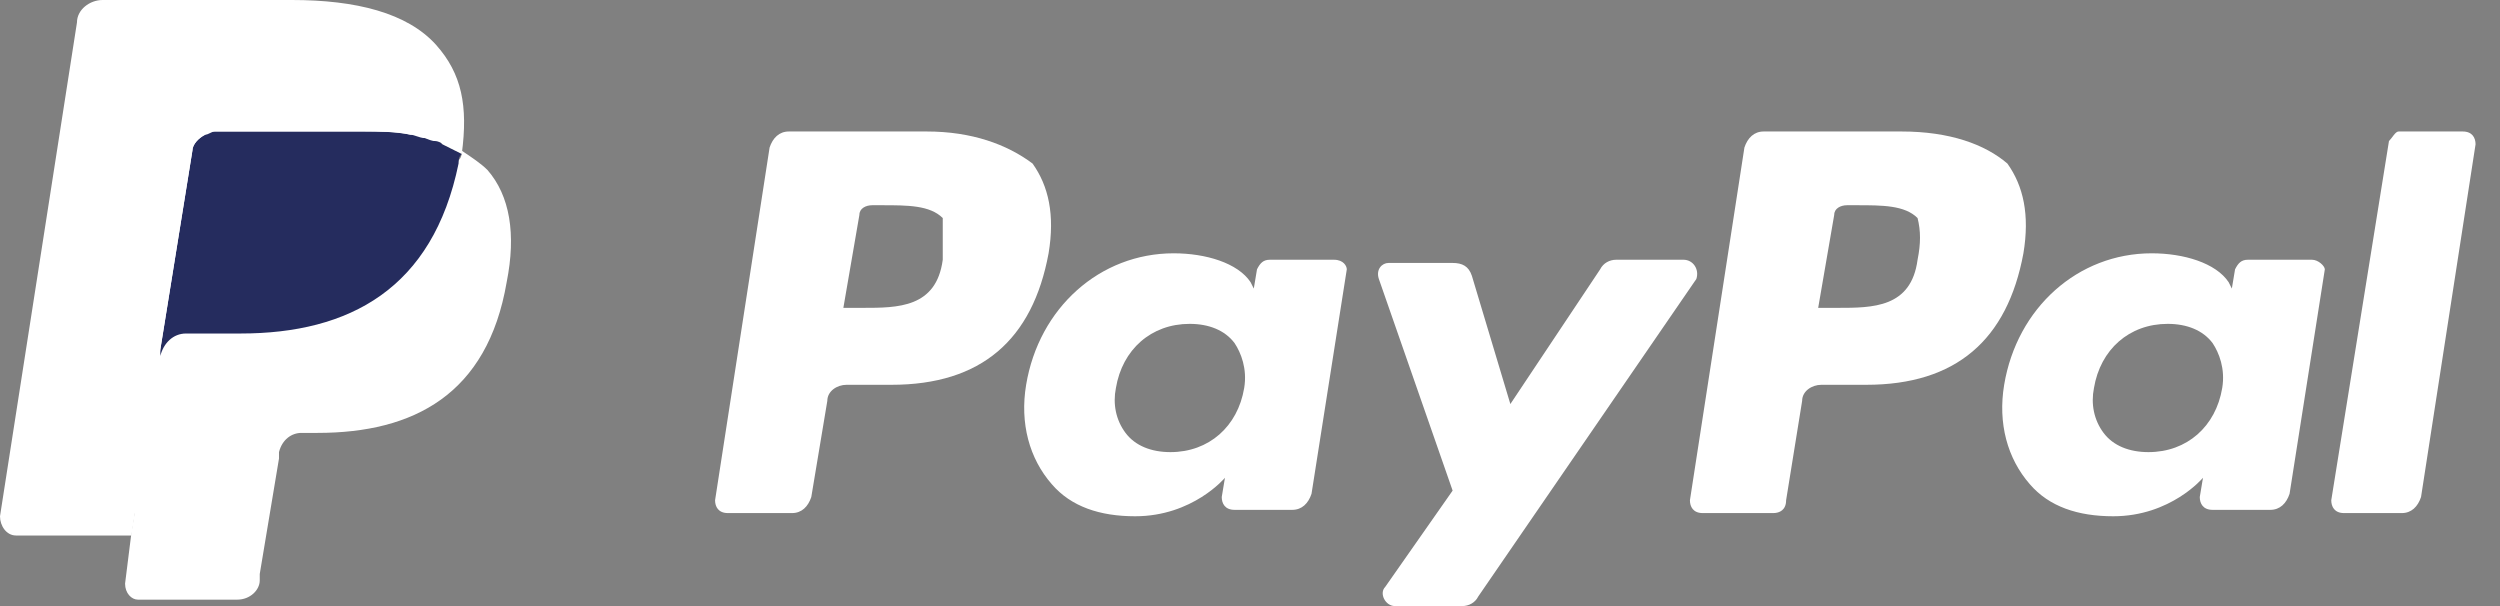 <svg width="99" height="24" viewBox="0 0 99 24" fill="none" xmlns="http://www.w3.org/2000/svg">
<rect x="0" y="0" width="99" height="24" fill="#808080" stroke="none"/>
<path d="M37.333 10.286C37.079 12.191 35.556 12.191 34.159 12.191H33.397L34.032 8.508C34.032 8.254 34.286 8.127 34.54 8.127H34.921C35.937 8.127 36.825 8.127 37.333 8.635C37.333 9.143 37.333 9.651 37.333 10.286ZM36.698 5.207H31.238C30.857 5.207 30.603 5.461 30.476 5.841L28.317 19.81C28.317 20.064 28.445 20.318 28.826 20.318H31.365C31.746 20.318 32 20.064 32.127 19.683L32.762 15.873C32.762 15.492 33.143 15.238 33.524 15.238H35.302C38.857 15.238 40.889 13.46 41.524 10.032C41.778 8.508 41.524 7.365 40.889 6.476C39.873 5.714 38.476 5.207 36.698 5.207Z" fill="white"/>
<path d="M49.27 15.365C49.016 16.889 47.873 17.904 46.349 17.904C45.587 17.904 44.952 17.651 44.571 17.143C44.19 16.635 44.063 16 44.19 15.365C44.444 13.841 45.587 12.825 47.111 12.825C47.873 12.825 48.508 13.079 48.889 13.587C49.142 13.968 49.397 14.603 49.27 15.365ZM52.825 10.286H50.285C50.031 10.286 49.904 10.412 49.777 10.666L49.65 11.428L49.523 11.174C49.016 10.412 47.746 10.031 46.476 10.031C43.555 10.031 41.142 12.19 40.635 15.238C40.381 16.762 40.762 18.158 41.651 19.174C42.412 20.063 43.555 20.444 44.952 20.444C47.238 20.444 48.508 18.92 48.508 18.92L48.381 19.682C48.381 19.936 48.508 20.19 48.889 20.19H51.174C51.555 20.19 51.809 19.936 51.936 19.555L53.333 10.666C53.333 10.539 53.206 10.286 52.825 10.286Z" fill="white"/>
<path d="M66.667 10.286H64C63.746 10.286 63.492 10.413 63.365 10.667L59.81 16L58.286 10.921C58.159 10.54 57.905 10.413 57.524 10.413H54.984C54.73 10.413 54.476 10.667 54.603 11.048L57.524 19.428L54.857 23.238C54.603 23.492 54.857 24 55.238 24H57.905C58.159 24 58.413 23.873 58.54 23.619L67.175 11.048C67.302 10.667 67.048 10.286 66.667 10.286Z" fill="white"/>
<path d="M75.936 10.286C75.683 12.191 74.159 12.191 72.762 12.191H72L72.635 8.508C72.635 8.254 72.889 8.127 73.143 8.127H73.524C74.54 8.127 75.429 8.127 75.936 8.635C76.064 9.143 76.064 9.651 75.936 10.286ZM75.302 5.207H69.841C69.46 5.207 69.206 5.461 69.079 5.841L66.921 19.81C66.921 20.064 67.048 20.318 67.429 20.318H70.222C70.476 20.318 70.73 20.191 70.73 19.81L71.365 15.873C71.365 15.492 71.746 15.238 72.127 15.238H73.905C77.46 15.238 79.492 13.46 80.127 10.032C80.381 8.508 80.127 7.365 79.492 6.476C78.603 5.714 77.206 5.207 75.302 5.207Z" fill="white"/>
<path d="M88 15.365C87.746 16.889 86.603 17.904 85.079 17.904C84.317 17.904 83.683 17.651 83.302 17.143C82.921 16.635 82.794 16 82.921 15.365C83.175 13.841 84.317 12.825 85.841 12.825C86.603 12.825 87.238 13.079 87.619 13.587C87.873 13.968 88.127 14.603 88 15.365ZM91.555 10.286H89.016C88.762 10.286 88.635 10.412 88.508 10.666L88.381 11.428L88.254 11.174C87.746 10.412 86.476 10.031 85.206 10.031C82.286 10.031 79.873 12.19 79.365 15.238C79.111 16.762 79.492 18.158 80.381 19.174C81.143 20.063 82.286 20.444 83.683 20.444C85.968 20.444 87.238 18.92 87.238 18.92L87.111 19.682C87.111 19.936 87.238 20.19 87.619 20.19H89.905C90.286 20.19 90.54 19.936 90.667 19.555L92.063 10.666C92.063 10.539 91.809 10.286 91.555 10.286Z" fill="white"/>
<path d="M94.603 5.587L92.318 19.81C92.318 20.064 92.445 20.318 92.826 20.318H95.111C95.492 20.318 95.746 20.064 95.873 19.683L98.032 5.714C98.032 5.461 97.905 5.207 97.524 5.207H94.984C94.857 5.207 94.73 5.461 94.603 5.587Z" fill="white"/>
<path d="M5.713 22.984L6.094 20.317H5.205H0.761L3.808 0.889C3.808 0.889 3.808 0.762 3.935 0.762H4.062H11.555C13.967 0.762 15.745 1.27 16.634 2.286C17.015 2.794 17.269 3.302 17.396 3.81C17.523 4.444 17.523 5.079 17.396 5.968V6.476L17.777 6.73C18.158 6.857 18.412 7.111 18.666 7.365C19.047 7.746 19.3 8.254 19.3 8.889C19.427 9.524 19.427 10.286 19.174 11.175C18.919 12.191 18.666 12.952 18.285 13.714C17.904 14.349 17.396 14.857 16.888 15.365C16.38 15.746 15.618 16 14.983 16.254C14.221 16.381 13.459 16.508 12.57 16.508H11.935C11.555 16.508 11.174 16.635 10.793 16.889C10.539 17.143 10.285 17.524 10.158 17.905V18.159L9.396 22.857V22.984V23.111C9.396 23.111 9.396 23.111 9.269 23.111H5.713V22.984Z" fill="white"/>
<path d="M18.286 5.968C18.286 6.095 18.286 6.222 18.159 6.349C17.143 11.429 13.842 13.079 9.524 13.079H7.366C6.858 13.079 6.35 13.46 6.35 13.968L5.207 21.079L4.953 23.111C4.953 23.492 5.207 23.746 5.461 23.746H9.397C9.905 23.746 10.286 23.365 10.286 22.984V22.73L11.048 18.159V17.905C11.175 17.397 11.556 17.143 11.937 17.143H12.572C16.381 17.143 19.302 15.619 20.064 11.175C20.445 9.27 20.191 7.746 19.302 6.73C19.048 6.476 18.667 6.222 18.286 5.968Z" fill="white"/>
<path d="M17.27 5.587C17.143 5.587 17.016 5.461 16.762 5.461C16.635 5.461 16.381 5.334 16.254 5.334C15.619 5.207 14.984 5.207 14.349 5.207H8.508C8.381 5.207 8.254 5.207 8.127 5.334C7.873 5.461 7.619 5.714 7.619 5.968L6.349 13.841V14.095C6.476 13.588 6.857 13.207 7.365 13.207H9.524C13.841 13.207 17.143 11.429 18.159 6.476C18.159 6.349 18.159 6.222 18.286 6.095C18.032 5.968 17.778 5.841 17.524 5.714C17.397 5.588 17.27 5.587 17.27 5.587Z" fill="#252C5E"/>
<path d="M7.619 5.968C7.619 5.714 7.873 5.46 8.127 5.333C8.254 5.333 8.381 5.206 8.508 5.206H14.349C14.984 5.206 15.746 5.206 16.254 5.333C16.381 5.333 16.635 5.333 16.762 5.46C16.889 5.46 17.016 5.587 17.27 5.587C17.397 5.587 17.397 5.587 17.524 5.714C17.778 5.841 18.032 5.968 18.286 6.095C18.54 4.19 18.286 2.921 17.27 1.778C16.127 0.508 14.095 0 11.556 0H4.063C3.556 0 3.048 0.381 3.048 0.889L0 20.444C0 20.825 0.254 21.206 0.635 21.206H5.206L6.349 13.841L7.619 5.968Z" fill="white"/>
</svg>
